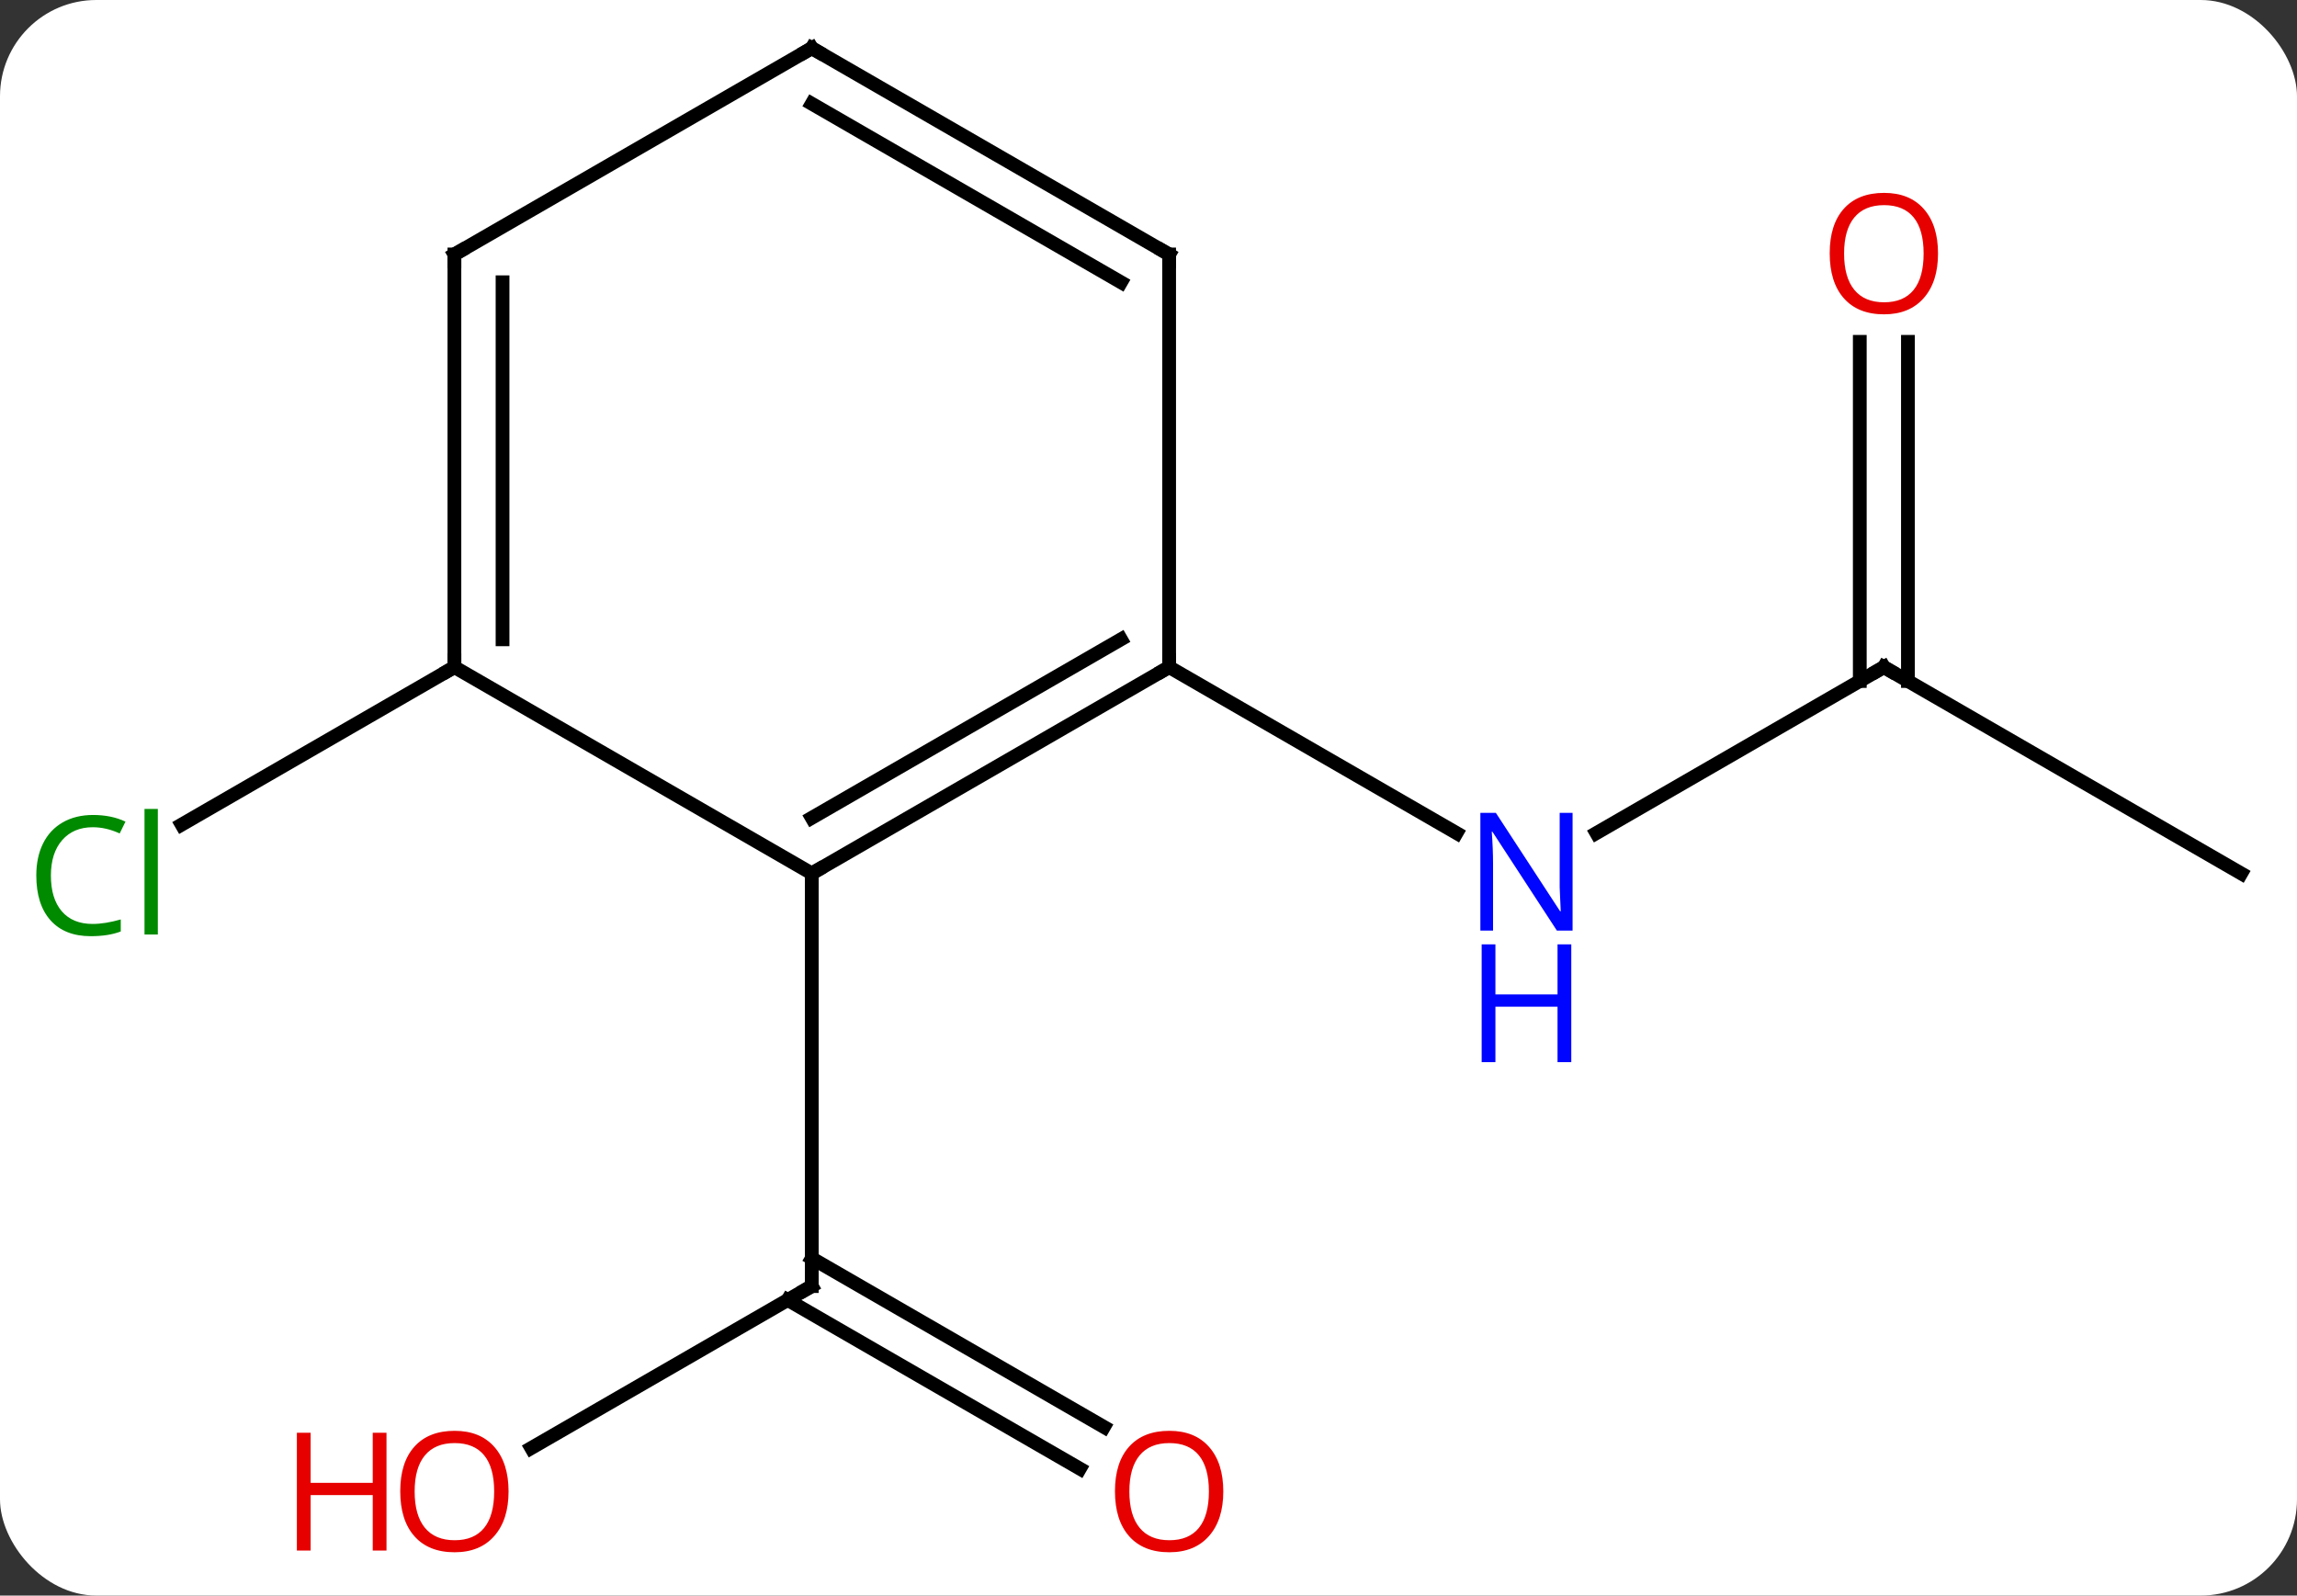 <svg width="167" viewBox="0 0 167 116" style="fill-opacity:1; color-rendering:auto; color-interpolation:auto; text-rendering:auto; stroke:black; stroke-linecap:square; stroke-miterlimit:10; shape-rendering:auto; stroke-opacity:1; fill:black; stroke-dasharray:none; font-weight:normal; stroke-width:1; font-family:'Open Sans'; font-style:normal; stroke-linejoin:miter; font-size:12; stroke-dashoffset:0; image-rendering:auto;" height="116" class="cas-substance-image" xmlns:xlink="http://www.w3.org/1999/xlink" xmlns="http://www.w3.org/2000/svg"><rect x="0" y="0" width="167" height="116" fill="#333333" stroke="none"/><svg class="cas-substance-single-component"><rect y="0" x="0" width="167" stroke="none" ry="7" rx="7" height="116" fill="white" class="cas-substance-group"/><svg y="0" x="0" width="167" viewBox="0 0 167 116" style="fill:black;" height="116" class="cas-substance-single-component-image"><svg><g><g transform="translate(85,56)" style="text-rendering:geometricPrecision; color-rendering:optimizeQuality; color-interpolation:linearRGB; stroke-linecap:butt; image-rendering:optimizeQuality;"><line y2="49.274" y1="37.5" x2="-46.375" x1="-25.98" style="fill:none;"/><line y2="50.774" y1="38.51" x2="-6.489" x1="-27.73" style="fill:none;"/><line y2="47.743" y1="35.479" x2="-4.739" x1="-25.98" style="fill:none;"/><line y2="7.5" y1="37.5" x2="-25.98" x1="-25.98" style="fill:none;"/><line y2="-7.5" y1="4.565" x2="51.963" x1="31.064" style="fill:none;"/><line y2="-7.5" y1="4.565" x2="0" x1="20.896" style="fill:none;"/><line y2="7.5" y1="-7.5" x2="77.943" x1="51.963" style="fill:none;"/><line y2="-31.148" y1="-6.49" x2="53.713" x1="53.713" style="fill:none;"/><line y2="-31.148" y1="-6.49" x2="50.213" x1="50.213" style="fill:none;"/><line y2="-7.5" y1="3.949" x2="-51.963" x1="-71.793" style="fill:none;"/><line y2="-7.5" y1="7.5" x2="0" x1="-25.98" style="fill:none;"/><line y2="-9.521" y1="3.458" x2="-3.5" x1="-25.98" style="fill:none;"/><line y2="-7.5" y1="7.5" x2="-51.963" x1="-25.98" style="fill:none;"/><line y2="-37.5" y1="-7.5" x2="0" x1="0" style="fill:none;"/><line y2="-37.5" y1="-7.5" x2="-51.963" x1="-51.963" style="fill:none;"/><line y2="-35.479" y1="-9.521" x2="-48.463" x1="-48.463" style="fill:none;"/><line y2="-52.5" y1="-37.5" x2="-25.98" x1="0" style="fill:none;"/><line y2="-48.459" y1="-35.479" x2="-25.98" x1="-3.5" style="fill:none;"/><line y2="-52.5" y1="-37.5" x2="-25.98" x1="-51.963" style="fill:none;"/><path style="fill:none; stroke-miterlimit:5;" d="M-26.413 37.75 L-25.98 37.5 L-25.98 37"/></g><g transform="translate(85,56)" style="stroke-linecap:butt; fill:rgb(230,0,0); text-rendering:geometricPrecision; color-rendering:optimizeQuality; image-rendering:optimizeQuality; font-family:'Open Sans'; stroke:rgb(230,0,0); color-interpolation:linearRGB; stroke-miterlimit:5;"><path style="stroke:none;" d="M-48.026 52.43 Q-48.026 54.492 -49.065 55.672 Q-50.104 56.852 -51.947 56.852 Q-53.838 56.852 -54.869 55.688 Q-55.901 54.523 -55.901 52.414 Q-55.901 50.32 -54.869 49.172 Q-53.838 48.023 -51.947 48.023 Q-50.088 48.023 -49.057 49.195 Q-48.026 50.367 -48.026 52.43 ZM-54.854 52.43 Q-54.854 54.164 -54.111 55.07 Q-53.369 55.977 -51.947 55.977 Q-50.526 55.977 -49.799 55.078 Q-49.072 54.18 -49.072 52.43 Q-49.072 50.695 -49.799 49.805 Q-50.526 48.914 -51.947 48.914 Q-53.369 48.914 -54.111 49.812 Q-54.854 50.711 -54.854 52.43 Z"/><path style="stroke:none;" d="M-56.901 56.727 L-57.901 56.727 L-57.901 52.695 L-62.416 52.695 L-62.416 56.727 L-63.416 56.727 L-63.416 48.164 L-62.416 48.164 L-62.416 51.805 L-57.901 51.805 L-57.901 48.164 L-56.901 48.164 L-56.901 56.727 Z"/><path style="stroke:none;" d="M3.938 52.43 Q3.938 54.492 2.898 55.672 Q1.859 56.852 0.016 56.852 Q-1.875 56.852 -2.906 55.688 Q-3.938 54.523 -3.938 52.414 Q-3.938 50.32 -2.906 49.172 Q-1.875 48.023 0.016 48.023 Q1.875 48.023 2.906 49.195 Q3.938 50.367 3.938 52.43 ZM-2.891 52.43 Q-2.891 54.164 -2.148 55.07 Q-1.406 55.977 0.016 55.977 Q1.438 55.977 2.164 55.078 Q2.891 54.18 2.891 52.43 Q2.891 50.695 2.164 49.805 Q1.438 48.914 0.016 48.914 Q-1.406 48.914 -2.148 49.812 Q-2.891 50.711 -2.891 52.43 Z"/><path style="fill:rgb(0,5,255); stroke:none;" d="M29.332 11.656 L28.191 11.656 L23.503 4.469 L23.457 4.469 Q23.55 5.734 23.55 6.781 L23.55 11.656 L22.628 11.656 L22.628 3.094 L23.753 3.094 L28.425 10.25 L28.472 10.25 Q28.472 10.094 28.425 9.234 Q28.378 8.375 28.394 8 L28.394 3.094 L29.332 3.094 L29.332 11.656 Z"/><path style="fill:rgb(0,5,255); stroke:none;" d="M29.238 21.219 L28.238 21.219 L28.238 17.188 L23.722 17.188 L23.722 21.219 L22.722 21.219 L22.722 12.656 L23.722 12.656 L23.722 16.297 L28.238 16.297 L28.238 12.656 L29.238 12.656 L29.238 21.219 Z"/><path style="fill:none; stroke:black;" d="M51.53 -7.25 L51.963 -7.5 L52.396 -7.25"/><path style="stroke:none;" d="M55.901 -37.57 Q55.901 -35.508 54.861 -34.328 Q53.822 -33.148 51.979 -33.148 Q50.088 -33.148 49.057 -34.312 Q48.026 -35.477 48.026 -37.586 Q48.026 -39.68 49.057 -40.828 Q50.088 -41.977 51.979 -41.977 Q53.838 -41.977 54.869 -40.805 Q55.901 -39.633 55.901 -37.57 ZM49.072 -37.57 Q49.072 -35.836 49.815 -34.93 Q50.557 -34.023 51.979 -34.023 Q53.401 -34.023 54.127 -34.922 Q54.854 -35.82 54.854 -37.57 Q54.854 -39.305 54.127 -40.195 Q53.401 -41.086 51.979 -41.086 Q50.557 -41.086 49.815 -40.188 Q49.072 -39.289 49.072 -37.57 Z"/><path style="fill:rgb(0,138,0); stroke:none;" d="M-78.252 4.141 Q-79.658 4.141 -80.478 5.078 Q-81.299 6.016 -81.299 7.656 Q-81.299 9.328 -80.509 10.25 Q-79.72 11.172 -78.267 11.172 Q-77.361 11.172 -76.22 10.844 L-76.22 11.719 Q-77.111 12.062 -78.408 12.062 Q-80.299 12.062 -81.33 10.906 Q-82.361 9.75 -82.361 7.641 Q-82.361 6.312 -81.869 5.32 Q-81.377 4.328 -80.439 3.789 Q-79.502 3.25 -78.236 3.25 Q-76.892 3.25 -75.877 3.734 L-76.299 4.594 Q-77.283 4.141 -78.252 4.141 ZM-73.525 11.938 L-74.494 11.938 L-74.494 2.812 L-73.525 2.812 L-73.525 11.938 Z"/><path style="fill:none; stroke:black;" d="M-25.547 7.25 L-25.98 7.5 L-25.98 8"/><path style="fill:none; stroke:black;" d="M-0.433 -7.25 L0 -7.5 L0 -8"/><path style="fill:none; stroke:black;" d="M-51.963 -8 L-51.963 -7.5 L-52.396 -7.25"/><path style="fill:none; stroke:black;" d="M-0 -37 L0 -37.5 L-0.433 -37.75"/><path style="fill:none; stroke:black;" d="M-51.963 -37 L-51.963 -37.5 L-51.53 -37.75"/><path style="fill:none; stroke:black;" d="M-25.547 -52.25 L-25.98 -52.5 L-26.413 -52.25"/></g></g></svg></svg></svg></svg>
